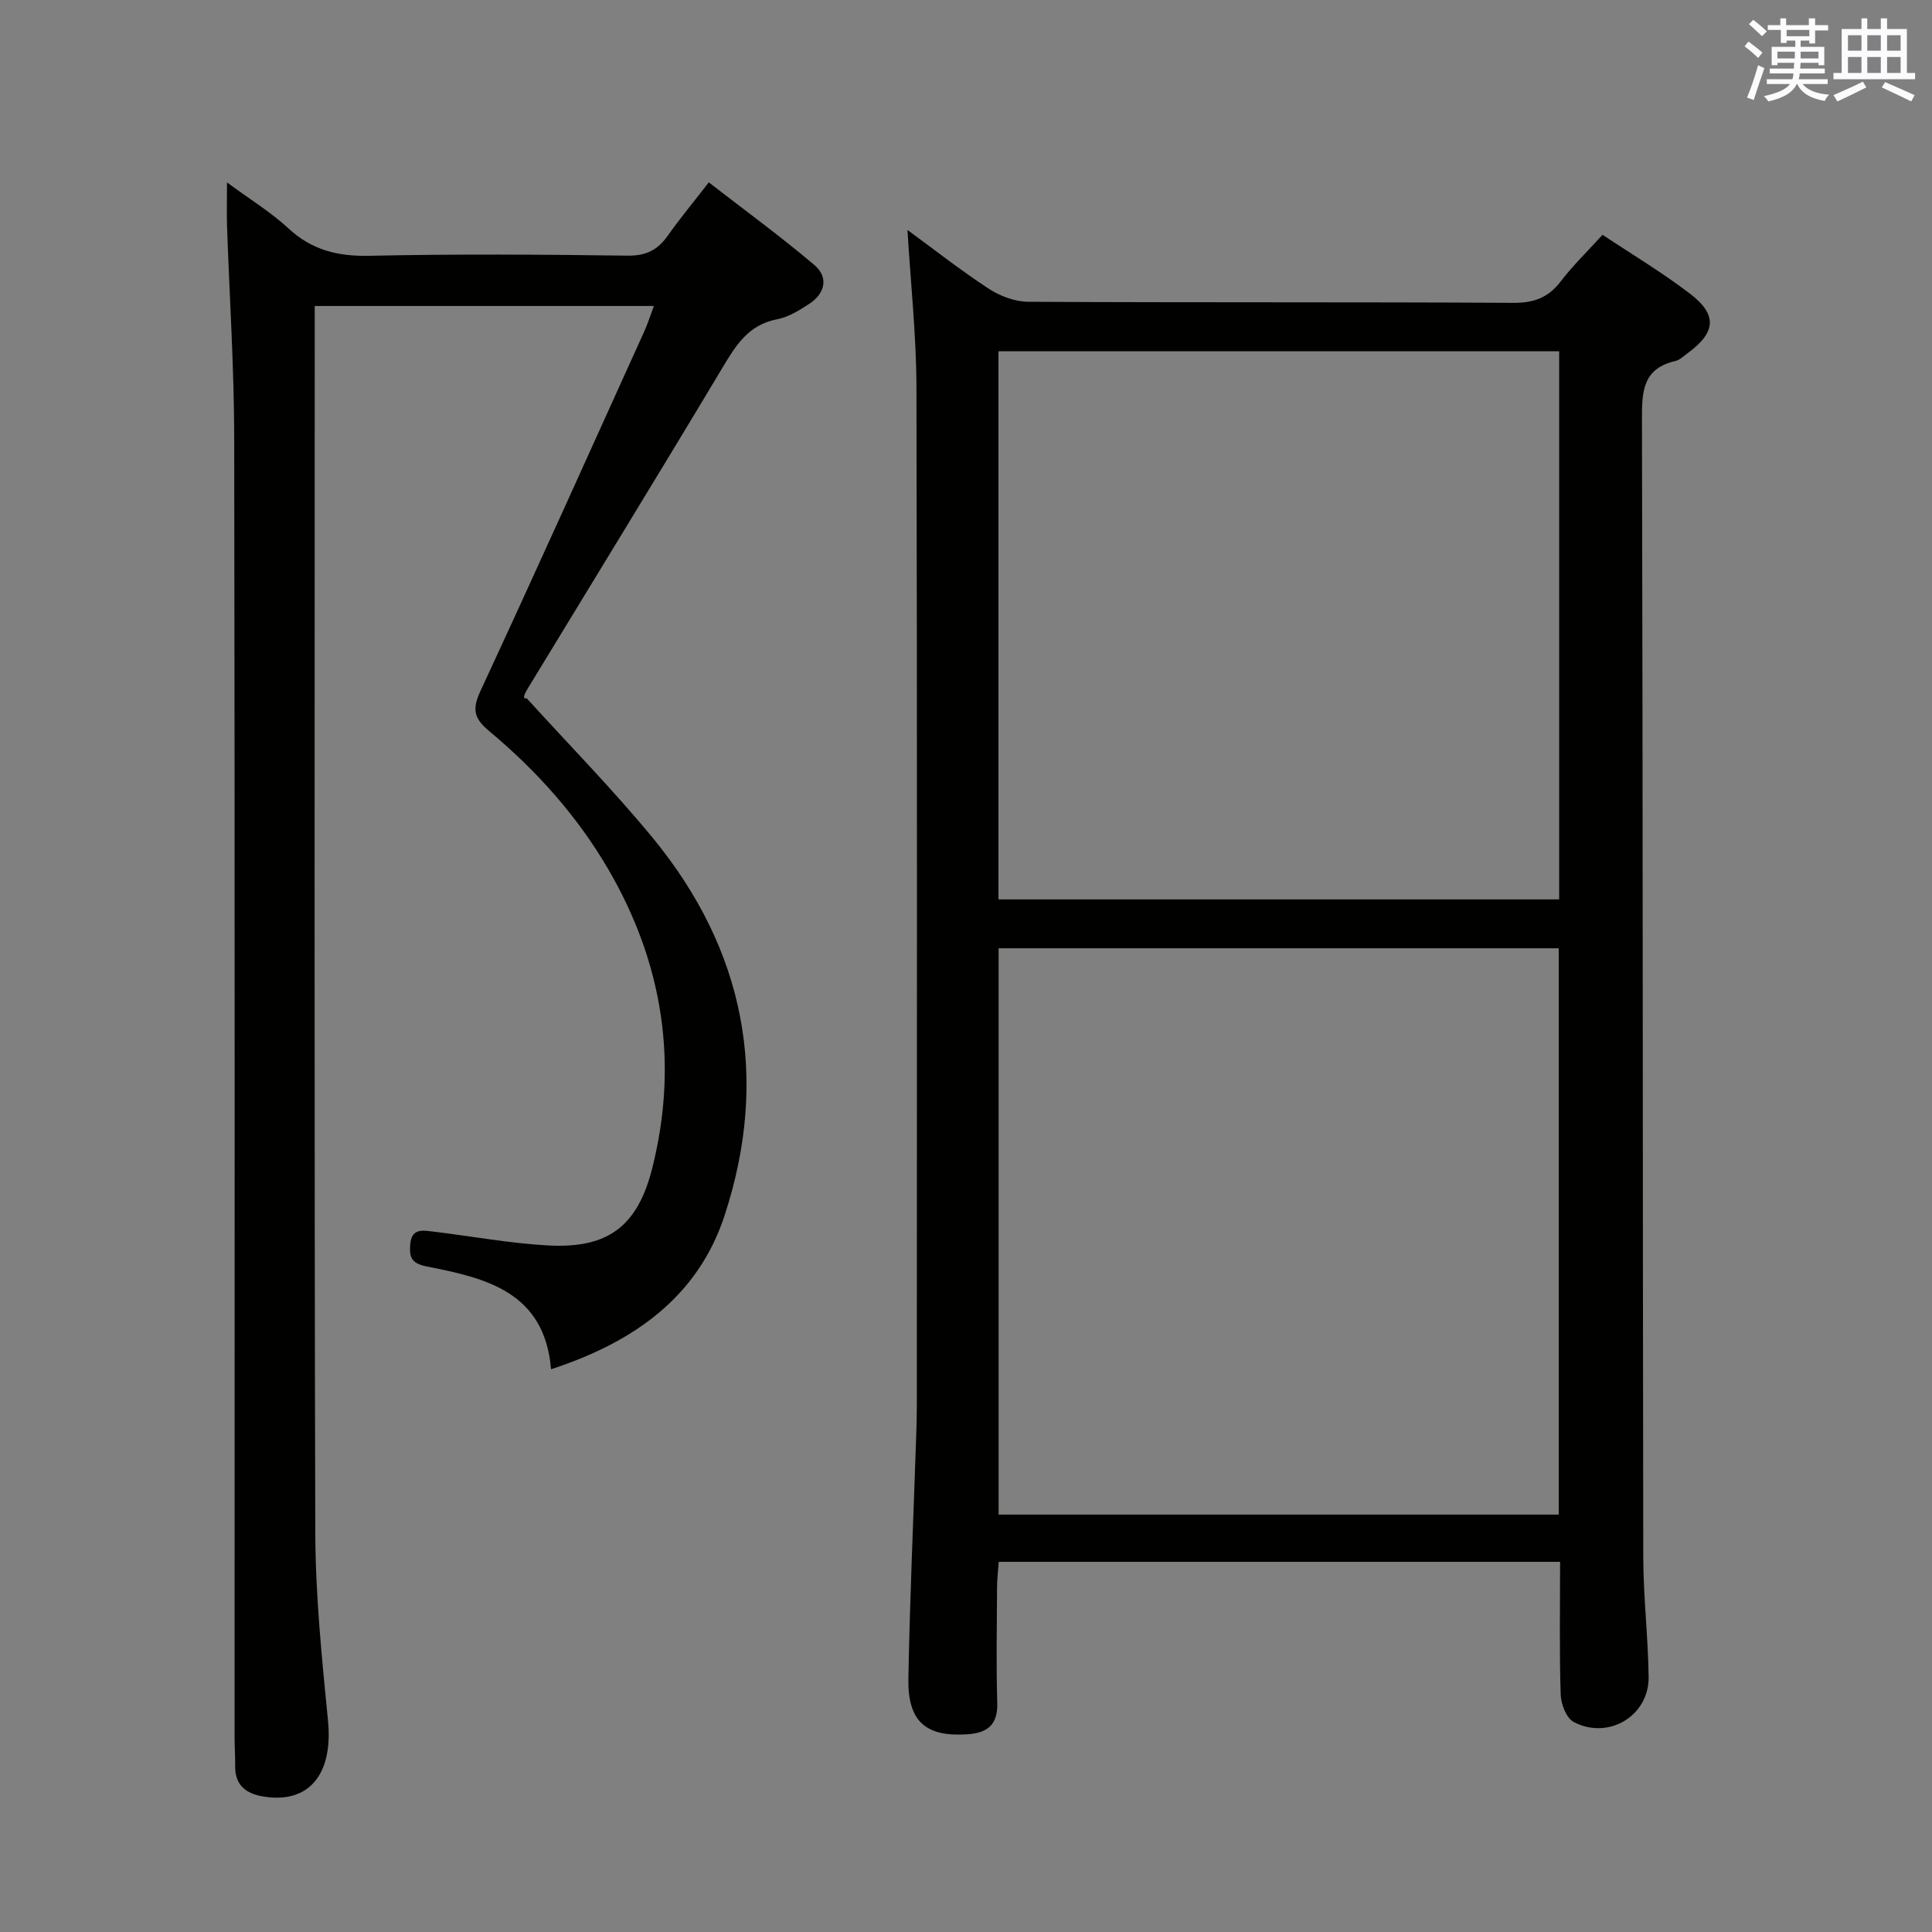 <svg enable-background="new 0 0 400 400" viewBox="0 0 400 400" xmlns="http://www.w3.org/2000/svg"><rect x="0" y="0" width="400" height="400" fill="#808080" stroke="none"/><path d="m323 323.36c-39.01 0-77.3 0-116.22 0-.12 1.76-.34 3.49-.35 5.23-.04 8-.19 16 .04 23.99.13 4.6-2.09 6.22-6.23 6.49-8.59.56-12.34-2.65-12.17-11.62.31-16.63 1.05-33.24 1.61-49.86.07-2.16.14-4.33.14-6.49.01-70.32.09-140.65-.08-210.97-.03-10.75-1.2-21.49-1.86-32.52 5.43 3.97 10.97 8.33 16.85 12.18 2.33 1.52 5.4 2.67 8.14 2.69 33.49.18 66.99.03 100.48.22 4.25.02 7.22-1.08 9.78-4.44 2.51-3.28 5.52-6.19 8.66-9.65 6.14 4.09 12.43 7.84 18.2 12.27 5.65 4.35 5.23 8.01-.62 12.27-.81.59-1.6 1.39-2.52 1.6-6.75 1.55-6.92 6.31-6.9 12.09.2 78.49.14 156.98.27 235.46.01 8.3 1.01 16.6 1.11 24.91.09 8.03-8.3 13.1-15.51 9.31-1.52-.8-2.64-3.72-2.7-5.71-.28-8.97-.12-17.96-.12-27.45zm-.28-9.78c0-39.37 0-78.27 0-117.25-38.81 0-77.33 0-115.97 0v117.25zm-116-127.37h116.09c0-37.97 0-75.57 0-113.49-38.72 0-77.24 0-116.09 0z" fill="#010100"/><path d="m47 37.77c4.76 3.51 9.07 6.14 12.71 9.51 4.86 4.5 10.22 5.82 16.75 5.68 17.82-.39 35.66-.27 53.49-.03 3.81.05 6.22-1.18 8.3-4.13 2.49-3.53 5.26-6.86 8.5-11.04 7.41 5.75 14.87 11.18 21.89 17.14 2.91 2.47 2.23 5.82-1.04 7.97-2.07 1.36-4.34 2.78-6.7 3.23-5.94 1.13-8.54 5.38-11.34 10.06-13.24 22.11-26.73 44.08-40.12 66.1-.77 1.26-1.48 2.55-.38 2.32 8.72 9.61 17.84 18.88 26.07 28.88 19.08 23.21 24.22 49.57 14.92 78.1-5.53 16.97-18.84 26.33-35.96 31.93-1.34-16.02-13.46-18.87-25.64-21.26-3.16-.62-3.75-1.78-3.52-4.56.28-3.42 2.57-2.94 4.7-2.69 7.92.95 15.8 2.42 23.74 2.87 12.39.7 18.61-3.83 21.67-15.99 5.49-21.81 2.19-42.52-9.12-61.92-6.44-11.04-14.9-20.45-24.67-28.6-3.17-2.64-3.51-4.55-1.78-8.27 11.47-24.72 22.65-49.58 33.9-74.41.74-1.63 1.28-3.35 2.01-5.31-23.55 0-46.62 0-70.22 0v5.65c0 82.83-.11 165.66.12 248.49.04 12.94 1.37 25.9 2.63 38.8 1.08 11.02-3.92 17.25-13.44 15.65-3.53-.59-5.81-2.32-5.78-6.24.02-2-.12-4-.12-5.99-.01-89.66.07-179.33-.08-268.99-.02-14.79-1-29.59-1.5-44.38-.06-2.61.01-5.22.01-8.57z" fill="#010100"/><g fill="#fbfafc"><path d="m361.2 9.6.8-1c.9.7 1.9 1.4 2.9 2.3l-.9 1.1c-1-1-2-1.8-2.8-2.4zm.5 10.6c.9-2.1 1.6-4.3 2.3-6.7.4.2.8.4 1.3.6-.7 2.1-1.5 4.3-2.2 6.6zm.4-15.2.9-.9c1 .8 2 1.6 2.8 2.4l-1 1c-.9-.9-1.8-1.7-2.7-2.5zm12.5-1.2h1.2v1.4h2.7v1.1h-2.7v2.7h-1.2v-.6h-1.8v1.3h4.9v3.8h-1.2v-.5h-3.7c0 .4-.1.9-.1 1.2h5.1v1h-5.2c0 .5-.1.9-.2 1.2h6v1h-5.2c1.1 1.3 2.9 2 5.5 2.2-.4.4-.7.8-.9 1.3-2.9-.5-4.8-1.6-5.7-3.5h-.1c-.8 1.7-2.7 2.9-5.9 3.6-.2-.4-.6-.8-.9-1.1 2.8-.6 4.6-1.4 5.4-2.5h-4.8v-1h5.3c.1-.3.2-.7.2-1.2h-4.9v-1h5c0-.4 0-.8.1-1.2h-3.5v.5h-1.2v-3.8h4.9v-1.3h-1.8v.5h-1.2v-2.7h-2.7v-1h2.6v-1.4h1.2v1.4h4.7v-1.4zm-6.6 8.3h3.6c0-.4 0-.9 0-1.4h-3.6zm1.9-4.6h4.7v-1.3h-4.7zm6.6 3.2h-3.7v1.4h3.7z"/><path d="m385.3 3.8h1.3v2.2h2.8v-2.2h1.3v2.2h4.1v9.1h1.7v1.3h-16.9v-1.3h1.7v-9.1h4.1v-2.2zm.4 13.1.7 1.2c-1.8.9-3.8 1.9-6 2.9-.2-.4-.5-.8-.8-1.3 2.3-1 4.3-1.9 6.1-2.8zm-3.1-6.4h2.8v-3.2h-2.8zm0 4.6h2.8v-3.3h-2.8zm4-4.6h2.8v-3.2h-2.8zm0 4.6h2.8v-3.3h-2.8zm3.7 1.9c2.1.9 4.1 1.8 6.1 2.7l-.7 1.3c-2.2-1.1-4.2-2-6.1-2.9zm3.2-9.7h-2.8v3.2h2.8zm-2.8 7.8h2.8v-3.3h-2.8z"/></g></svg>